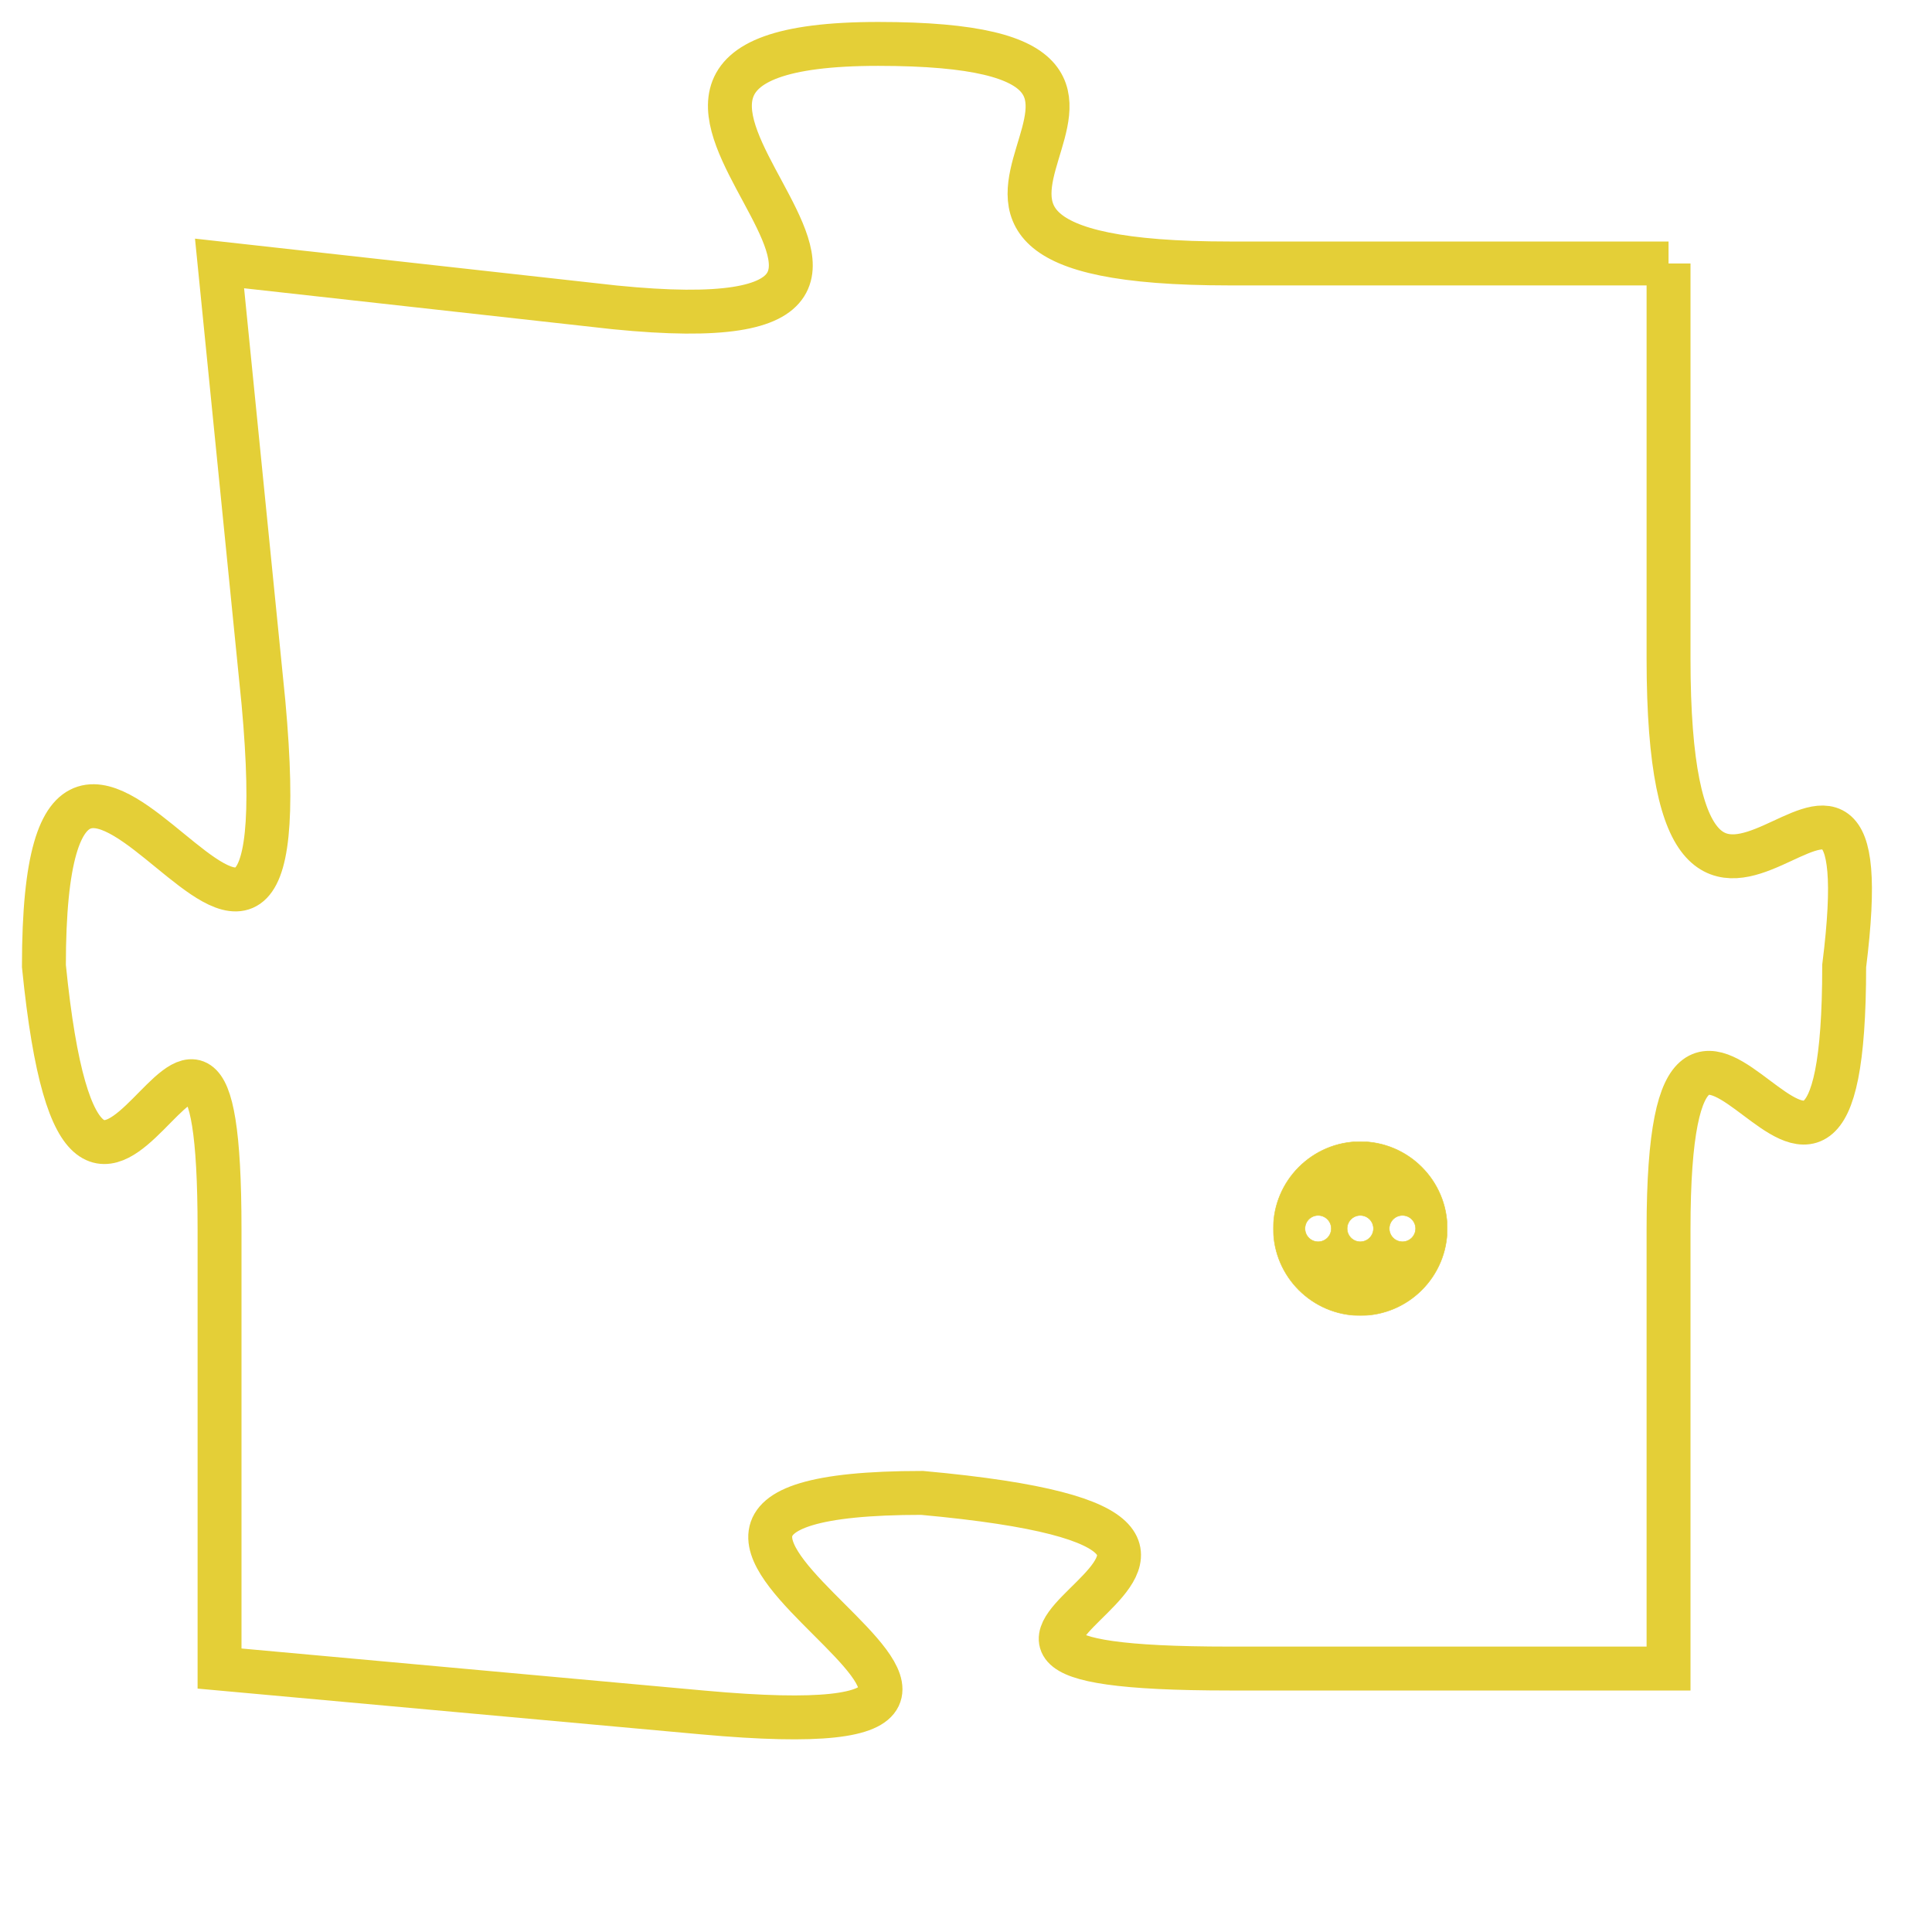 <svg version="1.1" xmlns="http://www.w3.org/2000/svg" xmlns:xlink="http://www.w3.org/1999/xlink" fill="transparent" x="0" y="0" width="350" height="350" preserveAspectRatio="xMinYMin slice"><style type="text/css">.links{fill:transparent;stroke: #E4CF37;}.links:hover{fill:#63D272; opacity:0.4;}</style><defs><g id="allt"><path id="t9306" d="M2541,2272 L2531,2272 C2521,2272 2532,2267 2523,2267 C2514,2267 2527,2274 2517,2273 L2508,2272 2508,2272 L2509,2282 C2510,2293 2504,2278 2504,2288 C2505,2298 2508,2285 2508,2294 L2508,2304 2508,2304 L2519,2305 C2530,2306 2514,2300 2524,2300 C2535,2301 2521,2304 2531,2304 L2541,2304 2541,2304 L2541,2294 C2541,2285 2545,2297 2545,2288 C2546,2280 2541,2291 2541,2281 L2541,2272"/></g><clipPath id="c" clipRule="evenodd" fill="transparent"><use href="#t9306"/></clipPath></defs><svg viewBox="2503 2266 44 41" preserveAspectRatio="xMinYMin meet"><svg width="4380" height="2430"><g><image crossorigin="anonymous" x="0" y="0" href="https://nftpuzzle.license-token.com/assets/completepuzzle.svg" width="100%" height="100%" /><g class="links"><use href="#t9306"/></g></g></svg><svg x="2532" y="2292" height="9%" width="9%" viewBox="0 0 330 330"><g><a xlink:href="https://nftpuzzle.license-token.com/" class="links"><title>See the most innovative NFT based token software licensing project</title><path fill="#E4CF37" id="more" d="M165,0C74.019,0,0,74.019,0,165s74.019,165,165,165s165-74.019,165-165S255.981,0,165,0z M85,190 c-13.785,0-25-11.215-25-25s11.215-25,25-25s25,11.215,25,25S98.785,190,85,190z M165,190c-13.785,0-25-11.215-25-25 s11.215-25,25-25s25,11.215,25,25S178.785,190,165,190z M245,190c-13.785,0-25-11.215-25-25s11.215-25,25-25 c13.785,0,25,11.215,25,25S258.785,190,245,190z"></path></a></g></svg></svg></svg>